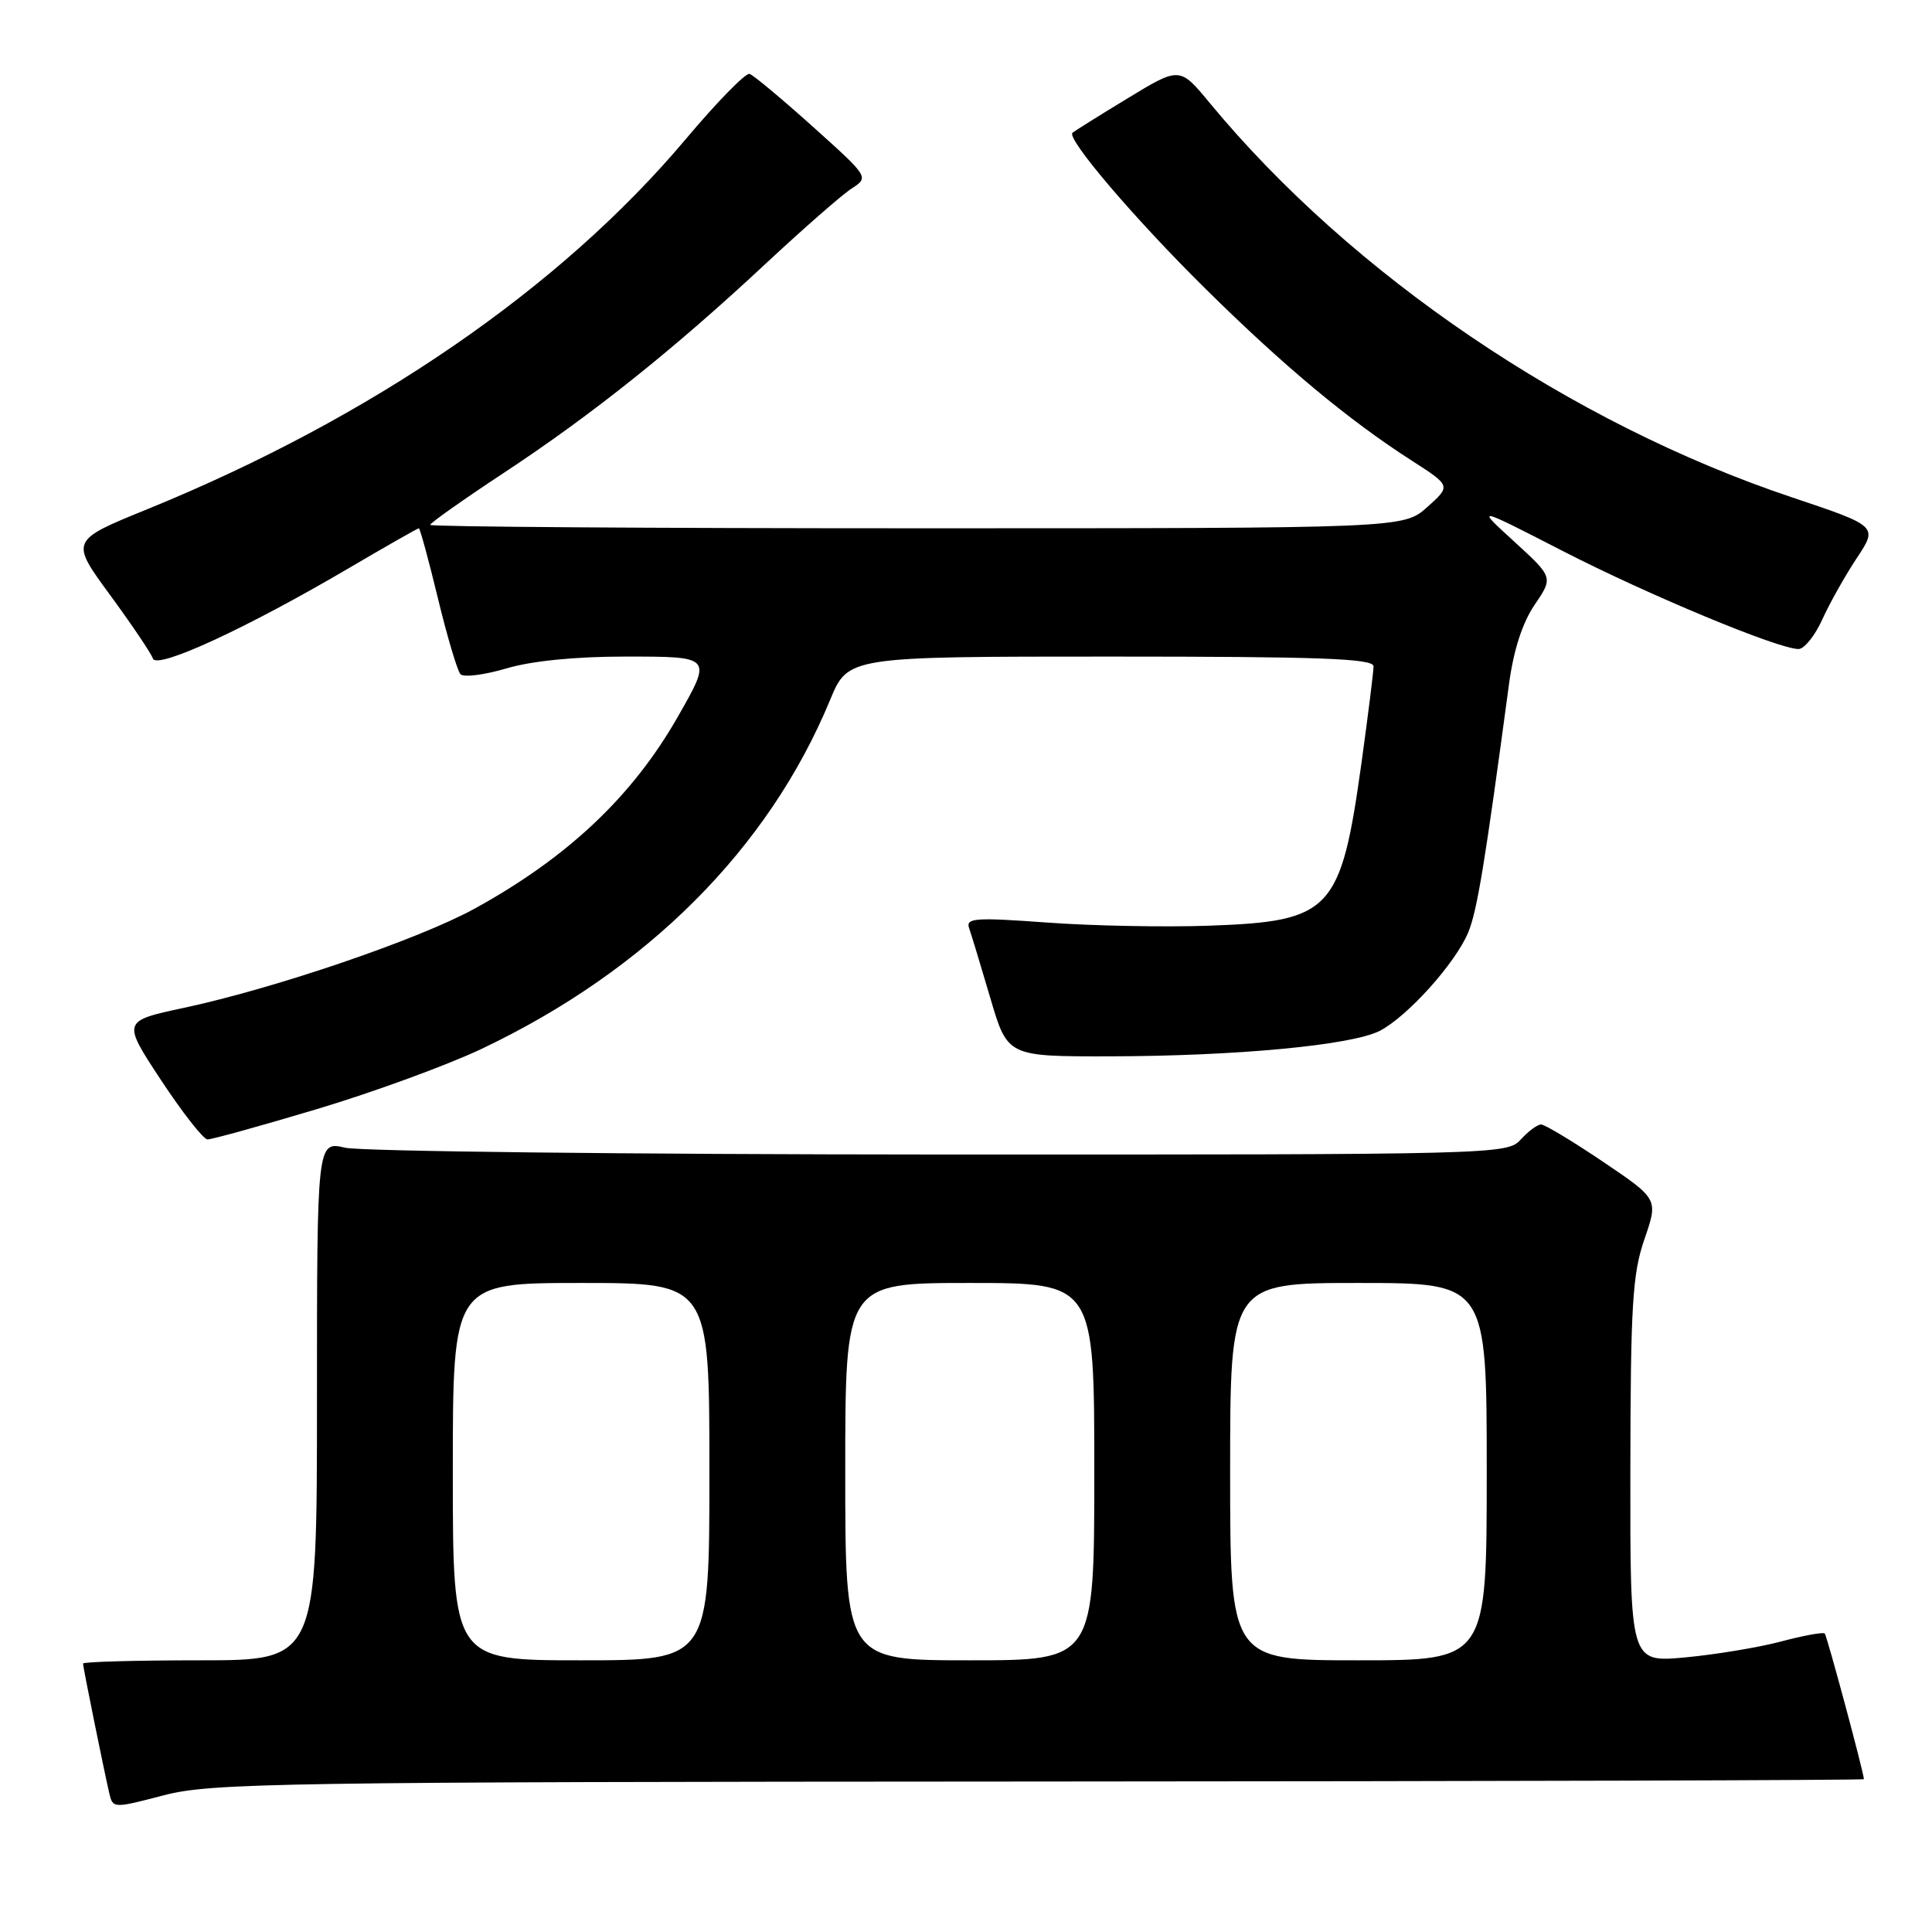 <?xml version="1.0" encoding="UTF-8" standalone="no"?>
<!DOCTYPE svg PUBLIC "-//W3C//DTD SVG 1.1//EN" "http://www.w3.org/Graphics/SVG/1.1/DTD/svg11.dtd" >
<svg xmlns="http://www.w3.org/2000/svg" xmlns:xlink="http://www.w3.org/1999/xlink" version="1.1" viewBox="0 0 256 256">
 <g >
 <path fill="currentColor"
d=" M 137.75 236.06 C 197.84 236.03 246.99 235.89 246.98 235.75 C 246.89 234.61 242.08 216.75 241.79 216.45 C 241.58 216.24 238.95 216.72 235.95 217.52 C 232.95 218.31 227.24 219.25 223.25 219.62 C 216.00 220.28 216.00 220.28 216.03 194.89 C 216.06 172.92 216.31 168.78 217.90 164.19 C 219.73 158.88 219.73 158.88 212.41 153.94 C 208.38 151.22 204.69 149.00 204.20 149.00 C 203.71 149.00 202.50 149.90 201.50 151.00 C 199.72 152.97 198.44 153.00 124.60 152.98 C 83.29 152.96 47.81 152.56 45.75 152.08 C 42.00 151.21 42.00 151.21 42.00 185.61 C 42.00 220.00 42.00 220.00 26.50 220.00 C 17.97 220.00 11.00 220.20 11.00 220.43 C 11.00 220.90 13.69 234.17 14.47 237.57 C 14.95 239.64 14.98 239.64 21.72 237.88 C 28.00 236.25 36.64 236.11 137.75 236.06 Z  M 42.00 146.96 C 49.42 144.74 59.24 141.15 63.82 138.98 C 85.73 128.57 101.84 112.45 109.99 92.75 C 112.37 87.00 112.37 87.00 147.18 87.00 C 174.95 87.00 182.00 87.26 182.00 88.29 C 182.00 89.00 181.28 94.74 180.41 101.04 C 177.67 120.75 176.42 122.09 160.21 122.66 C 154.32 122.87 144.64 122.68 138.69 122.24 C 129.22 121.55 127.95 121.64 128.41 122.98 C 128.70 123.81 129.97 127.98 131.22 132.24 C 133.50 139.99 133.50 139.99 147.00 139.97 C 163.85 139.94 179.12 138.50 182.83 136.59 C 186.50 134.69 192.83 127.65 194.54 123.57 C 195.73 120.70 196.76 114.43 199.95 90.65 C 200.55 86.17 201.72 82.53 203.34 80.15 C 205.82 76.50 205.82 76.50 200.66 71.78 C 195.50 67.07 195.50 67.07 207.03 72.99 C 218.44 78.85 235.64 86.00 238.31 86.00 C 239.07 86.00 240.48 84.25 241.45 82.11 C 242.41 79.98 244.47 76.31 246.02 73.97 C 248.84 69.72 248.84 69.72 237.38 65.88 C 208.14 56.08 179.14 36.43 160.31 13.66 C 156.32 8.83 156.32 8.83 149.41 13.03 C 145.61 15.34 142.32 17.40 142.11 17.59 C 141.27 18.35 150.37 29.02 159.71 38.24 C 170.11 48.52 178.72 55.69 187.12 61.07 C 192.26 64.38 192.26 64.38 189.12 67.19 C 185.97 70.00 185.97 70.00 121.48 70.00 C 86.02 70.00 57.00 69.80 57.00 69.55 C 57.00 69.30 61.40 66.19 66.77 62.65 C 78.48 54.93 89.33 46.26 101.50 34.90 C 106.46 30.28 111.55 25.82 112.83 24.99 C 115.16 23.48 115.16 23.48 107.70 16.78 C 103.60 13.10 99.83 9.95 99.32 9.79 C 98.80 9.63 94.97 13.55 90.81 18.50 C 74.24 38.18 49.26 55.35 19.55 67.46 C 9.30 71.63 9.30 71.63 14.57 78.82 C 17.47 82.78 20.03 86.57 20.26 87.26 C 20.77 88.74 32.69 83.24 46.28 75.25 C 51.20 72.36 55.34 70.00 55.50 70.00 C 55.65 70.00 56.79 74.16 58.02 79.25 C 59.25 84.34 60.60 88.87 61.01 89.33 C 61.42 89.78 64.14 89.44 67.06 88.58 C 70.40 87.58 76.21 87.00 82.75 87.00 C 94.44 87.00 94.39 86.94 89.80 95.00 C 83.79 105.53 75.22 113.62 62.89 120.40 C 55.50 124.46 36.47 130.96 24.34 133.55 C 16.19 135.30 16.19 135.30 21.34 143.13 C 24.18 147.43 26.95 150.97 27.50 150.98 C 28.05 150.99 34.58 149.18 42.00 146.96 Z  M 60.00 195.00 C 60.00 170.00 60.00 170.00 77.00 170.00 C 94.00 170.00 94.00 170.00 94.00 195.00 C 94.00 220.00 94.00 220.00 77.00 220.00 C 60.00 220.00 60.00 220.00 60.00 195.00 Z  M 112.00 195.00 C 112.00 170.00 112.00 170.00 128.50 170.00 C 145.00 170.00 145.00 170.00 145.00 195.00 C 145.00 220.00 145.00 220.00 128.50 220.00 C 112.00 220.00 112.00 220.00 112.00 195.00 Z  M 163.00 195.00 C 163.00 170.00 163.00 170.00 180.00 170.00 C 197.00 170.00 197.00 170.00 197.00 195.00 C 197.00 220.00 197.00 220.00 180.00 220.00 C 163.00 220.00 163.00 220.00 163.00 195.00 Z "/>
</g>
</svg>
